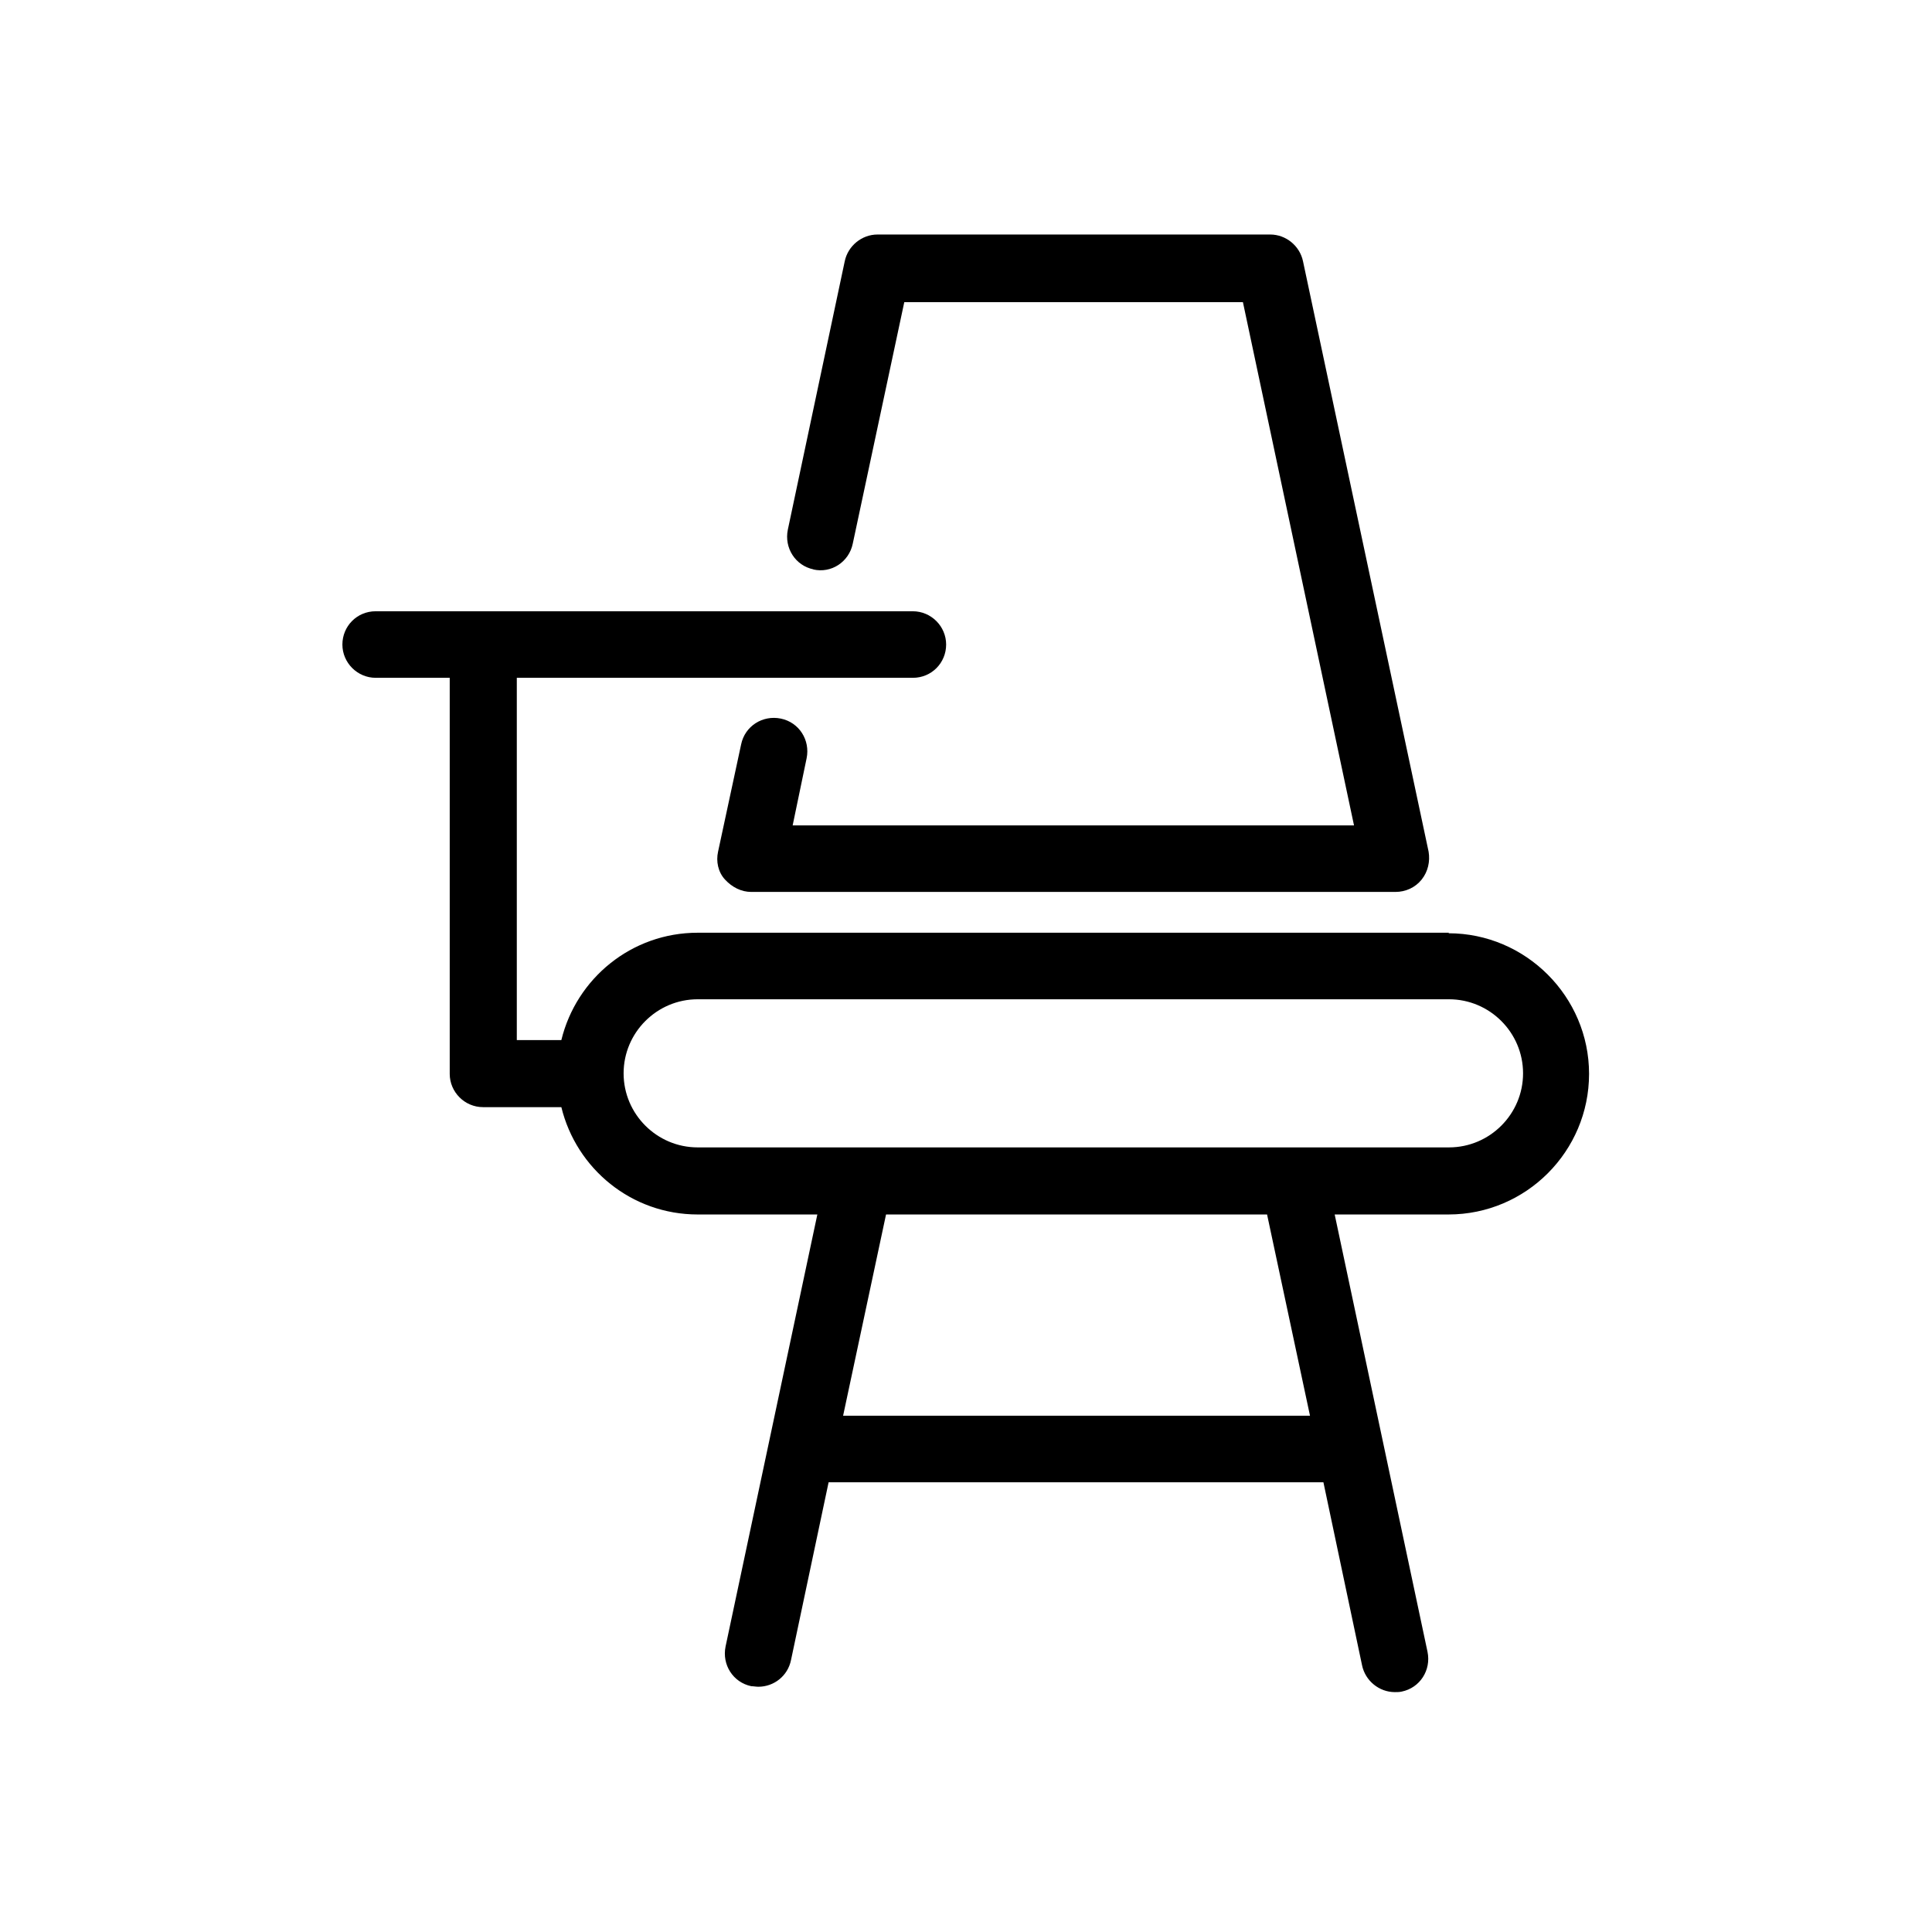 <?xml version="1.0" encoding="UTF-8"?>
<svg xmlns="http://www.w3.org/2000/svg" viewBox="0 0 36 36">
  <title>Touchdown area icon - Black</title>
<desc>seat, temporary, GWS, flex space, office and work</desc>
<g id="uuid-12b372a8-c266-4f97-ad8e-1fa05d2e7b6d" data-name="Icon"/>
  <g id="uuid-8303bc4e-28c2-43f4-935c-4d5eaae5f6b9" data-name="Guidelines"/>
  <g id="uuid-f6b71727-0aa2-4884-ba3a-0a569023bbd5" data-name="Layer 4">
    <g>
      <path d="M27,17.38H13c-1.23,0-2.26,.85-2.54,2h-.83v-6.75h7.38c.35,0,.62-.28,.62-.62s-.28-.62-.62-.62H7c-.35,0-.62,.28-.62,.62s.28,.62,.62,.62h1.38v7.38c0,.34,.28,.62,.62,.62h1.46c.28,1.15,1.31,2,2.54,2h2.23l-1.71,8.05c-.07,.34,.14,.67,.48,.74,.04,0,.09,.01,.13,.01,.29,0,.55-.2,.61-.5l.7-3.31h9.22l.72,3.41c.06,.29,.32,.5,.61,.5,.04,0,.09,0,.13-.01,.34-.07,.55-.4,.48-.74l-1.73-8.15h2.12c1.45,0,2.62-1.18,2.62-2.62s-1.18-2.62-2.62-2.62Zm-2.6,9H15.71l.8-3.75h7.1l.8,3.75Zm2.6-5H13c-.76,0-1.38-.62-1.38-1.38s.62-1.38,1.38-1.38h14c.76,0,1.38,.62,1.38,1.38s-.62,1.38-1.38,1.38Z"/>
      <path d="M15.15,10.61c.34,.08,.67-.14,.74-.48l.96-4.5h6.31l2.07,9.75H14.77l.26-1.25c.07-.34-.14-.67-.48-.74-.34-.07-.67,.14-.74,.48l-.43,2c-.04,.18,0,.38,.13,.52s.3,.23,.49,.23h12c.19,0,.37-.08,.49-.23s.16-.34,.13-.52l-2.34-11c-.06-.29-.32-.5-.61-.5h-7.32c-.29,0-.55,.21-.61,.5l-1.06,5c-.07,.34,.14,.67,.48,.74Z"/>
    </g>
  </g>
</svg>